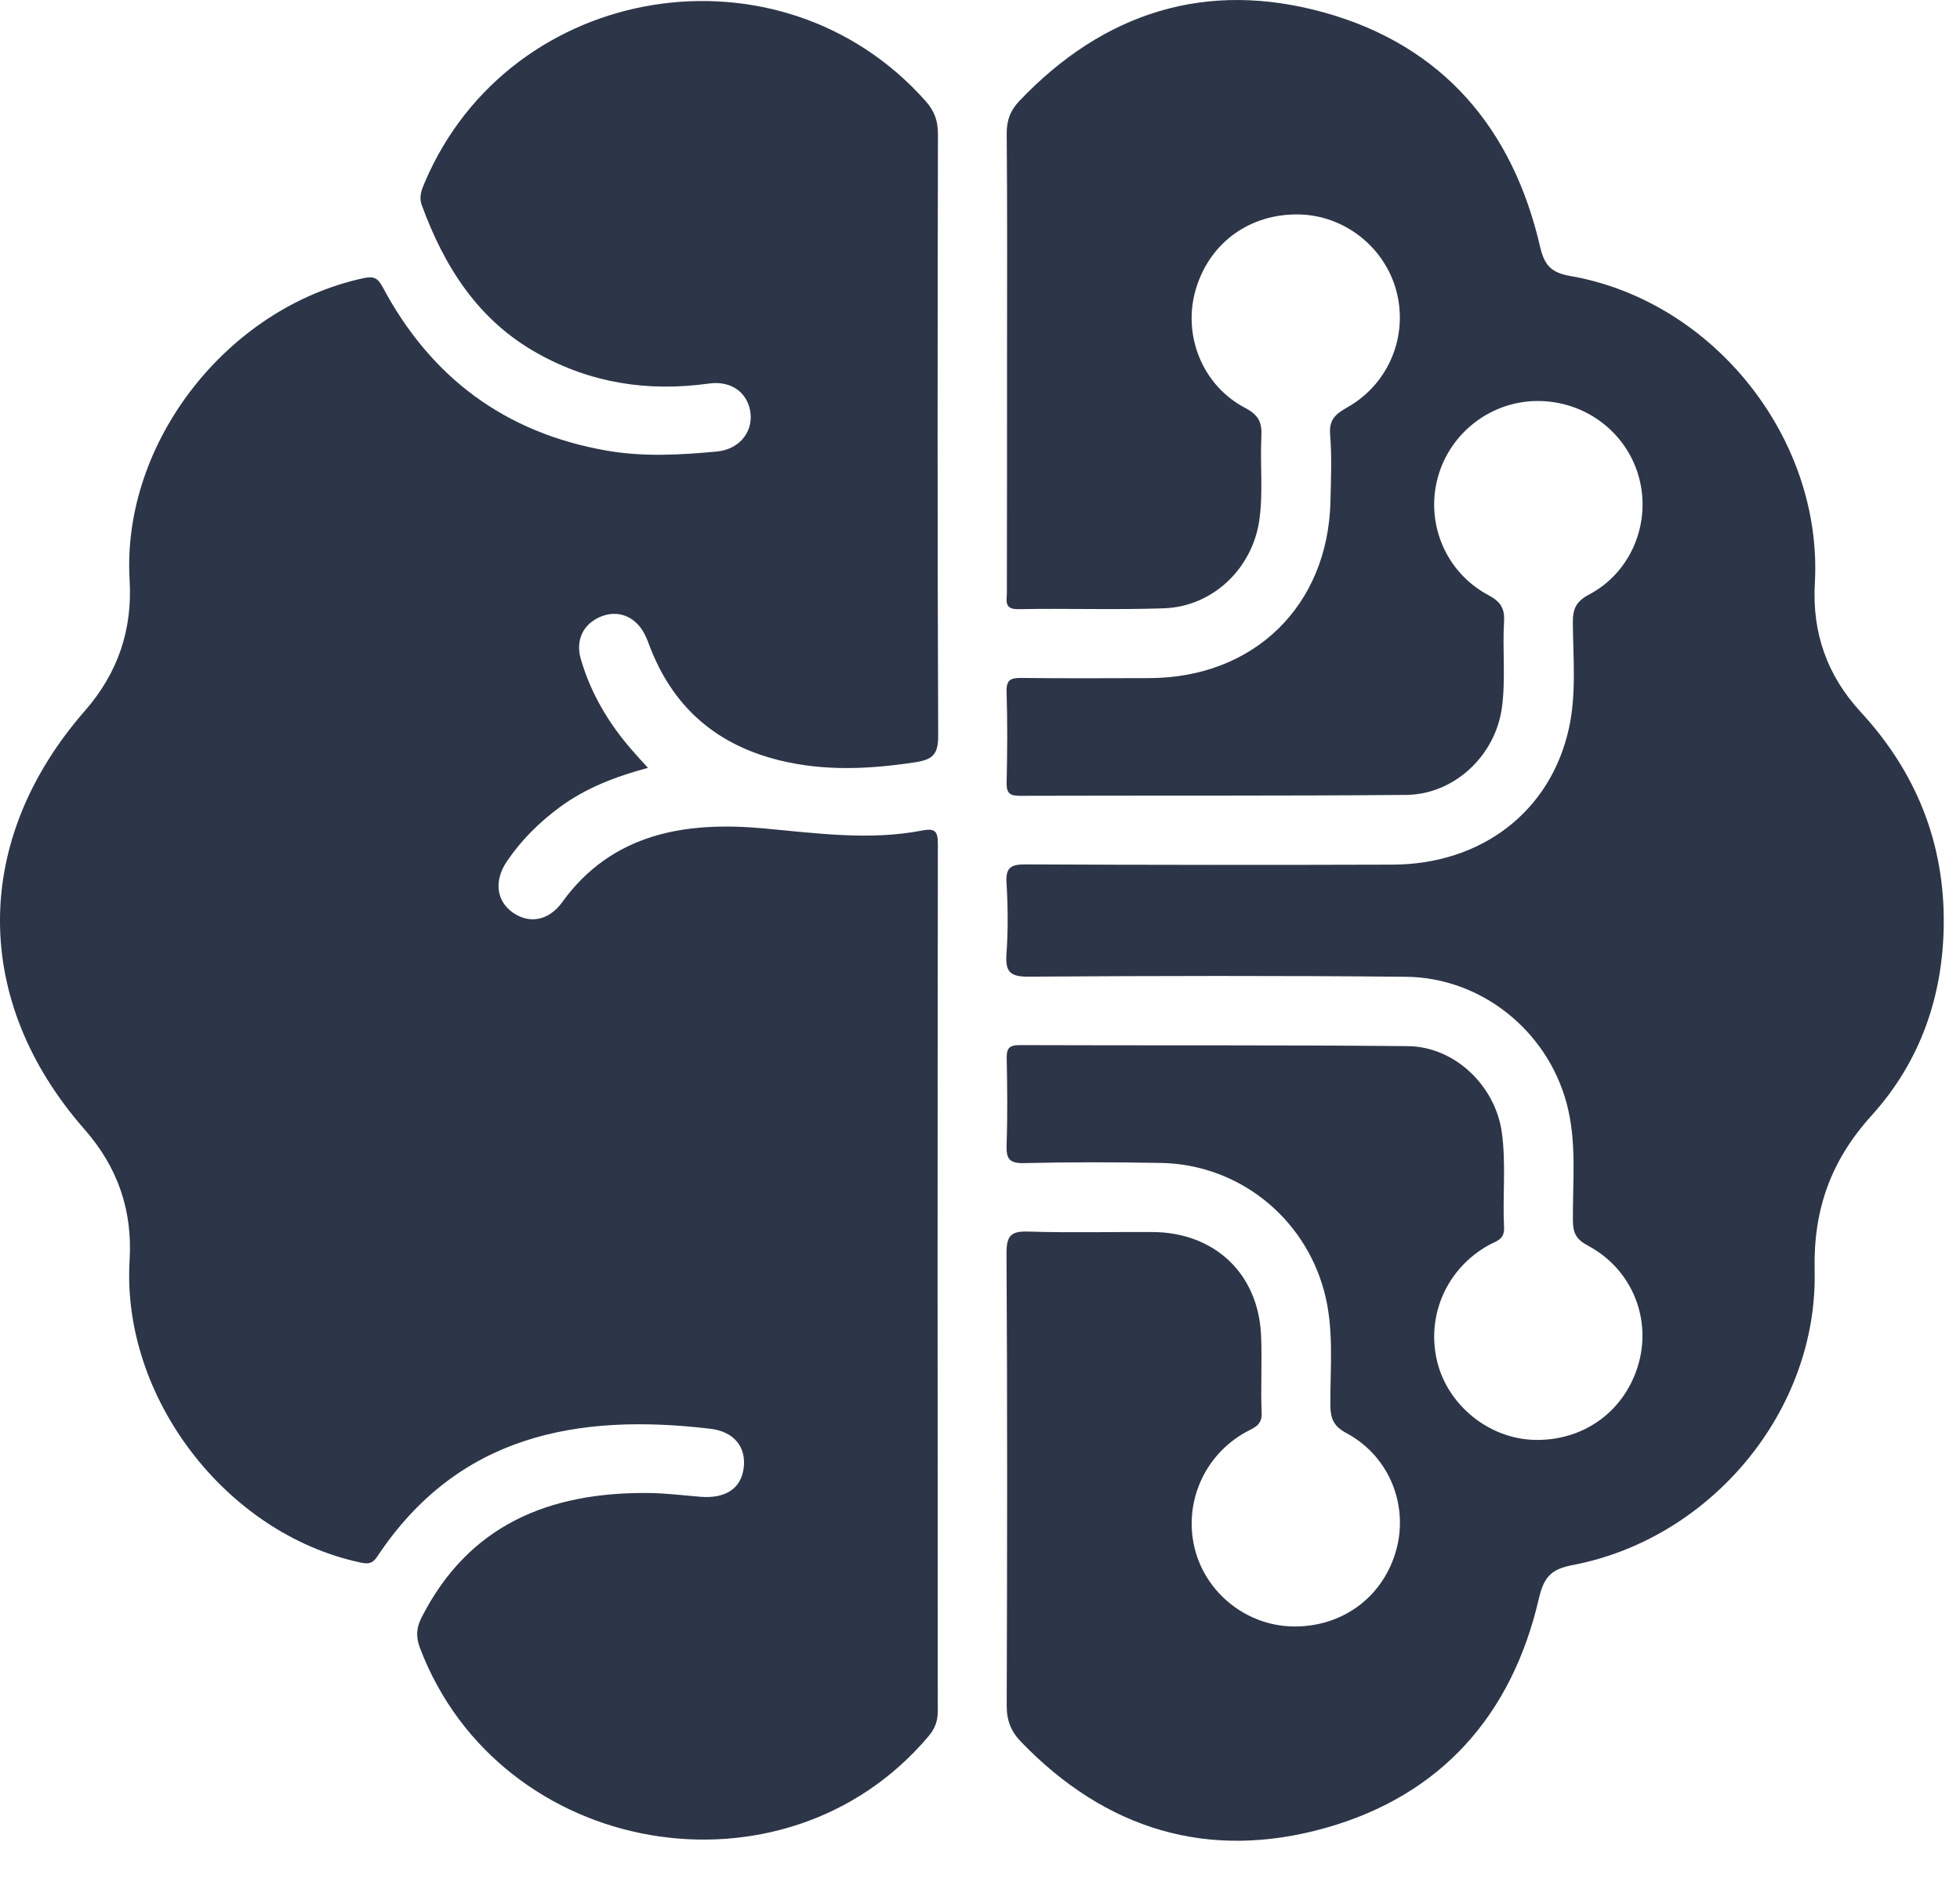<svg width="48" height="46" viewBox="0 0 48 46" fill="none" xmlns="http://www.w3.org/2000/svg">
<path d="M15.869 18.809C15.07 19.024 14.338 19.305 13.697 19.781C13.195 20.154 12.759 20.587 12.41 21.105C12.091 21.579 12.156 22.079 12.569 22.361C12.975 22.639 13.444 22.548 13.767 22.101C15 20.392 16.822 20.121 18.688 20.291C19.998 20.41 21.284 20.595 22.585 20.344C22.899 20.283 22.968 20.362 22.968 20.671C22.959 27.756 22.96 34.84 22.966 41.923C22.966 42.173 22.888 42.356 22.732 42.54C19.196 46.718 12.243 45.507 10.287 40.375C10.183 40.1 10.194 39.877 10.323 39.624C11.482 37.344 13.46 36.549 15.882 36.572C16.305 36.576 16.729 36.631 17.152 36.665C17.767 36.713 18.142 36.468 18.211 35.97C18.282 35.461 17.991 35.07 17.399 34.999C14.132 34.611 11.213 35.152 9.239 38.129C9.117 38.313 9.008 38.315 8.807 38.271C5.527 37.561 2.972 34.221 3.174 30.873C3.248 29.646 2.883 28.592 2.071 27.666C-0.694 24.517 -0.69 20.583 2.079 17.412C2.888 16.485 3.247 15.428 3.174 14.201C2.98 10.847 5.558 7.539 8.893 6.816C9.16 6.758 9.254 6.812 9.374 7.037C10.554 9.248 12.367 10.602 14.851 11.037C15.748 11.195 16.652 11.145 17.551 11.061C18.09 11.012 18.423 10.605 18.382 10.145C18.338 9.647 17.936 9.316 17.364 9.395C15.877 9.603 14.473 9.389 13.162 8.655C11.71 7.844 10.883 6.539 10.329 5.024C10.255 4.824 10.323 4.653 10.402 4.468C12.498 -0.458 19.115 -1.531 22.671 2.479C22.884 2.718 22.97 2.961 22.97 3.284C22.96 8.195 22.956 13.106 22.976 18.018C22.977 18.473 22.85 18.607 22.411 18.673C21.297 18.842 20.196 18.896 19.094 18.626C17.579 18.255 16.519 17.361 15.941 15.907C15.889 15.777 15.845 15.641 15.778 15.518C15.551 15.091 15.125 14.931 14.707 15.107C14.283 15.285 14.089 15.681 14.224 16.144C14.469 16.987 14.908 17.725 15.485 18.384C15.6 18.517 15.719 18.645 15.869 18.809Z" fill="#2D3548"/>
<path d="M24.662 8.838C24.662 6.983 24.671 5.129 24.654 3.274C24.651 2.947 24.746 2.703 24.964 2.473C27.036 0.296 29.553 -0.499 32.441 0.31C35.33 1.119 37.046 3.145 37.715 6.038C37.823 6.506 37.993 6.68 38.459 6.761C41.973 7.375 44.647 10.755 44.445 14.292C44.376 15.499 44.746 16.548 45.566 17.438C46.918 18.904 47.619 20.631 47.602 22.626C47.587 24.402 47.026 26.01 45.834 27.326C44.839 28.426 44.406 29.627 44.44 31.121C44.52 34.553 41.908 37.688 38.521 38.336C38.008 38.434 37.813 38.609 37.688 39.152C37.028 42.01 35.293 43.982 32.451 44.78C29.587 45.582 27.078 44.818 25.005 42.667C24.757 42.411 24.652 42.142 24.654 41.776C24.666 38.084 24.672 34.391 24.649 30.7C24.647 30.241 24.78 30.154 25.205 30.169C26.212 30.201 27.223 30.174 28.231 30.18C29.743 30.189 30.812 31.195 30.883 32.701C30.912 33.336 30.87 33.973 30.898 34.608C30.912 34.922 30.704 34.972 30.506 35.083C29.491 35.647 28.984 36.813 29.257 37.926C29.525 39.016 30.515 39.812 31.642 39.841C32.828 39.87 33.824 39.165 34.17 38.05C34.521 36.919 34.045 35.681 32.977 35.107C32.654 34.934 32.583 34.747 32.58 34.415C32.576 33.483 32.676 32.542 32.426 31.622C31.931 29.799 30.314 28.519 28.426 28.487C27.31 28.467 26.195 28.465 25.08 28.491C24.723 28.5 24.64 28.39 24.651 28.052C24.676 27.346 24.668 26.639 24.654 25.932C24.648 25.687 24.707 25.599 24.973 25.601C28.141 25.613 31.309 25.595 34.477 25.626C35.629 25.637 36.623 26.599 36.78 27.744C36.886 28.518 36.795 29.297 36.834 30.074C36.848 30.371 36.631 30.404 36.454 30.503C35.432 31.074 34.926 32.218 35.194 33.343C35.451 34.421 36.465 35.243 37.573 35.271C38.758 35.302 39.752 34.599 40.105 33.484C40.469 32.332 39.978 31.091 38.883 30.51C38.602 30.361 38.523 30.203 38.52 29.905C38.511 28.937 38.623 27.96 38.361 27.006C37.878 25.239 36.27 23.945 34.432 23.927C31.353 23.897 28.273 23.904 25.192 23.924C24.746 23.927 24.617 23.815 24.648 23.375C24.689 22.795 24.685 22.207 24.649 21.627C24.625 21.236 24.77 21.173 25.125 21.174C28.117 21.188 31.108 21.19 34.1 21.18C36.288 21.173 37.973 19.876 38.422 17.844C38.61 16.993 38.525 16.118 38.518 15.255C38.516 14.922 38.591 14.736 38.916 14.564C39.959 14.013 40.447 12.787 40.131 11.669C39.819 10.567 38.8 9.813 37.637 9.823C36.508 9.833 35.513 10.6 35.213 11.689C34.904 12.811 35.4 14.018 36.448 14.577C36.743 14.734 36.853 14.896 36.834 15.222C36.792 15.926 36.877 16.636 36.781 17.338C36.62 18.509 35.618 19.461 34.435 19.472C31.285 19.499 28.134 19.484 24.982 19.494C24.733 19.495 24.647 19.435 24.652 19.173C24.669 18.432 24.674 17.688 24.651 16.947C24.641 16.648 24.757 16.604 25.015 16.607C26.059 16.619 27.104 16.614 28.148 16.611C30.714 16.603 32.523 14.838 32.583 12.278C32.596 11.732 32.618 11.18 32.574 10.636C32.543 10.259 32.732 10.129 33.012 9.969C34.024 9.389 34.496 8.208 34.19 7.102C33.894 6.036 32.912 5.273 31.808 5.253C30.615 5.232 29.637 5.935 29.293 7.059C28.947 8.189 29.433 9.439 30.5 9.996C30.833 10.17 30.908 10.361 30.891 10.689C30.856 11.376 30.939 12.067 30.839 12.752C30.664 13.935 29.694 14.862 28.501 14.901C27.316 14.942 26.129 14.9 24.943 14.922C24.576 14.93 24.659 14.704 24.658 14.51C24.662 12.619 24.662 10.728 24.662 8.838Z" fill="#2D3548"/>
</svg>

